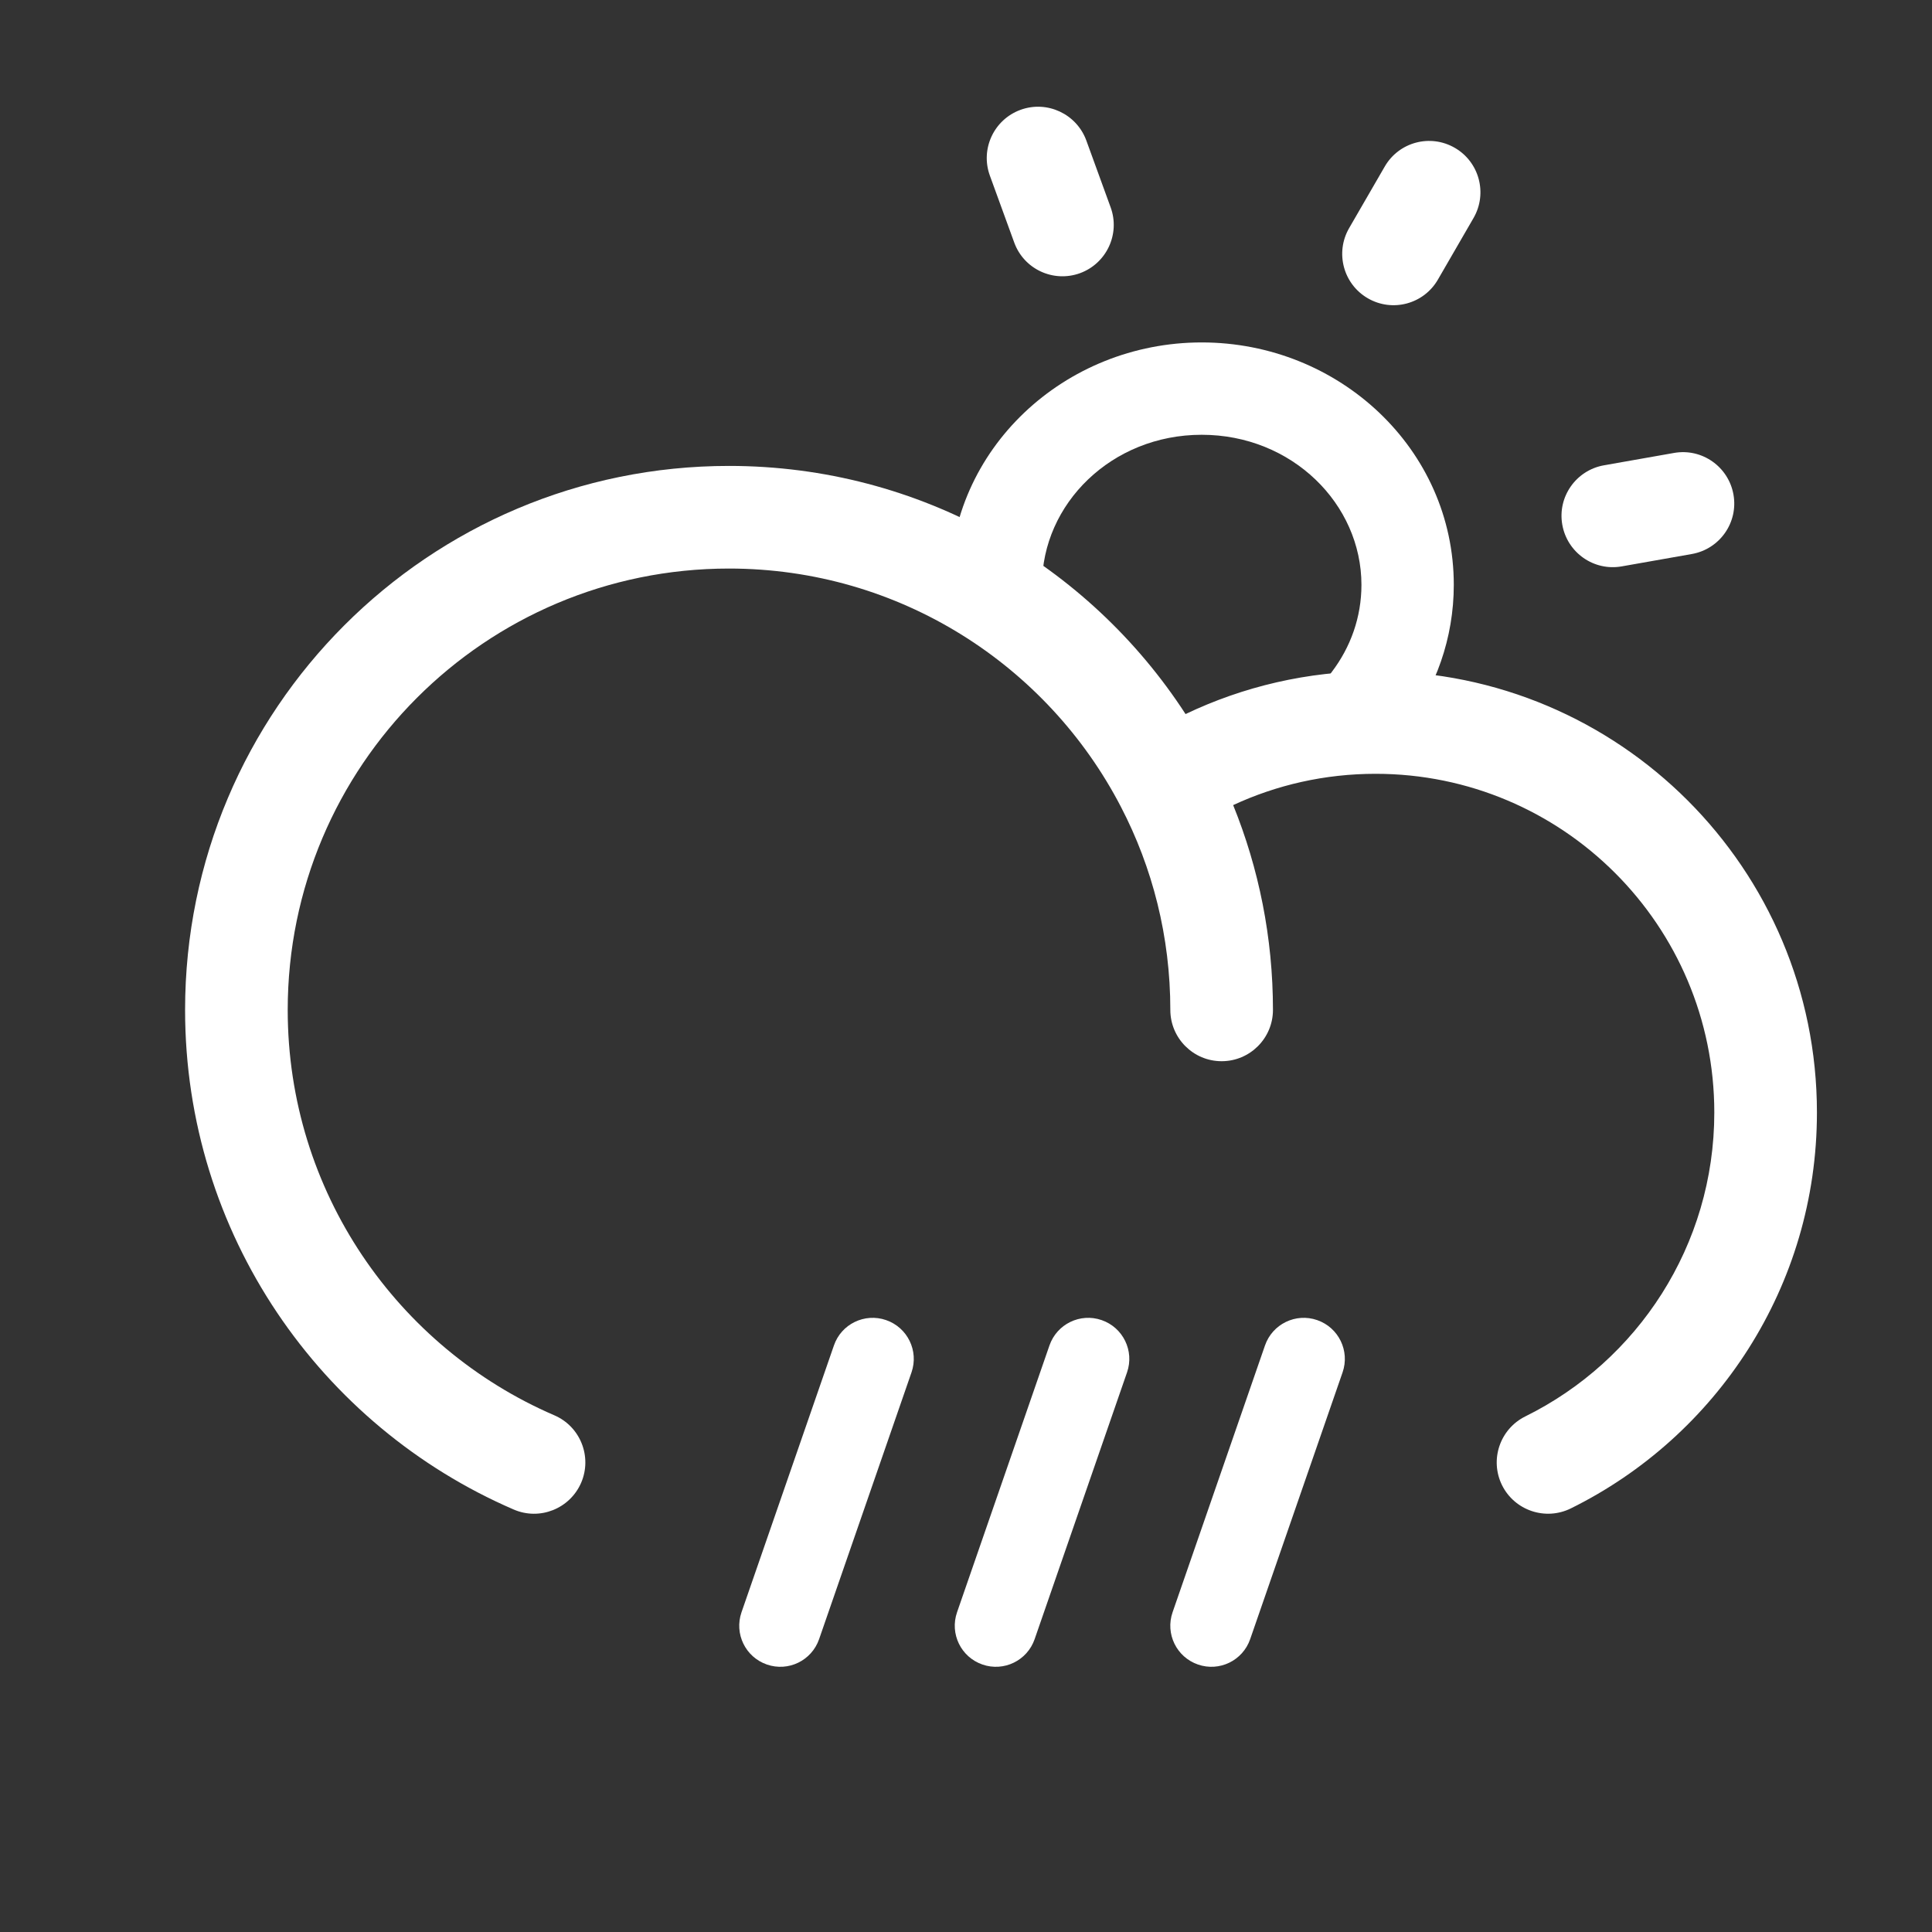 <svg width="25" height="25" viewBox="0 0 25 25" fill="none" xmlns="http://www.w3.org/2000/svg">
<rect x="0" y="0" width="25" height="25" fill="#333333" stroke="none"/>
<path fill-rule="evenodd" clip-rule="evenodd" d="M9.433 7.357C6.279 7.357 3.723 9.914 3.723 13.068C3.723 15.418 5.142 17.438 7.173 18.314C7.51 18.459 7.665 18.85 7.52 19.187C7.374 19.523 6.984 19.679 6.647 19.533C4.147 18.454 2.395 15.966 2.395 13.068C2.395 9.18 5.546 6.029 9.433 6.029C11.91 6.029 14.088 7.308 15.341 9.24C16.087 8.884 16.921 8.685 17.8 8.685C20.954 8.685 23.511 11.242 23.511 14.396C23.511 16.644 22.212 18.588 20.326 19.519C19.997 19.681 19.599 19.546 19.436 19.218C19.274 18.889 19.409 18.491 19.738 18.328C21.188 17.612 22.183 16.119 22.183 14.396C22.183 11.975 20.221 10.013 17.8 10.013C17.141 10.013 16.517 10.158 15.957 10.418C16.289 11.237 16.472 12.132 16.472 13.068C16.472 13.434 16.175 13.732 15.808 13.732C15.441 13.732 15.144 13.434 15.144 13.068C15.144 12.119 14.913 11.226 14.505 10.441C13.554 8.607 11.639 7.357 9.433 7.357Z" fill="white"/>
<path fill-rule="evenodd" clip-rule="evenodd" d="M17.044 17.082C17.322 17.178 17.469 17.481 17.373 17.758L16.177 21.211C16.081 21.488 15.779 21.635 15.502 21.539C15.224 21.443 15.077 21.141 15.173 20.863L16.369 17.41C16.465 17.133 16.767 16.986 17.044 17.082Z" fill="white"/>
<path fill-rule="evenodd" clip-rule="evenodd" d="M14.255 17.082C14.533 17.178 14.68 17.481 14.584 17.758L13.388 21.211C13.292 21.488 12.99 21.635 12.713 21.539C12.435 21.443 12.288 21.141 12.384 20.863L13.58 17.41C13.676 17.133 13.978 16.986 14.255 17.082Z" fill="white"/>
<path fill-rule="evenodd" clip-rule="evenodd" d="M11.466 17.082C11.744 17.178 11.891 17.481 11.795 17.758L10.599 21.211C10.503 21.488 10.201 21.635 9.924 21.539C9.646 21.443 9.499 21.141 9.595 20.863L10.791 17.41C10.886 17.133 11.189 16.986 11.466 17.082Z" fill="white"/>
<path fill-rule="evenodd" clip-rule="evenodd" d="M15.55 5.626C14.382 5.626 13.484 6.522 13.484 7.568C13.484 7.898 13.217 8.166 12.887 8.166C12.557 8.166 12.289 7.898 12.289 7.568C12.289 5.809 13.776 4.431 15.55 4.431C17.325 4.431 18.812 5.809 18.812 7.568C18.812 8.26 18.578 8.9 18.186 9.416C17.987 9.679 17.612 9.731 17.349 9.531C17.086 9.332 17.035 8.957 17.234 8.694C17.477 8.374 17.617 7.986 17.617 7.568C17.617 6.522 16.719 5.626 15.55 5.626Z" fill="white"/>
<path fill-rule="evenodd" clip-rule="evenodd" d="M13.206 1.421C13.55 1.296 13.931 1.474 14.057 1.818L14.372 2.684C14.497 3.028 14.319 3.409 13.975 3.535C13.63 3.66 13.249 3.483 13.124 3.138L12.809 2.273C12.683 1.928 12.861 1.547 13.206 1.421Z" fill="white"/>
<path fill-rule="evenodd" clip-rule="evenodd" d="M18.825 1.913C19.142 2.096 19.251 2.502 19.068 2.82L18.607 3.617C18.424 3.935 18.018 4.044 17.7 3.86C17.383 3.677 17.274 3.271 17.457 2.953L17.918 2.156C18.101 1.838 18.507 1.729 18.825 1.913Z" fill="white"/>
<path fill-rule="evenodd" clip-rule="evenodd" d="M22.431 6.4C22.495 6.761 22.254 7.105 21.892 7.169L20.985 7.329C20.624 7.393 20.28 7.151 20.216 6.79C20.152 6.429 20.394 6.085 20.755 6.021L21.662 5.861C22.023 5.797 22.367 6.039 22.431 6.4Z" fill="white"/>
</svg>
